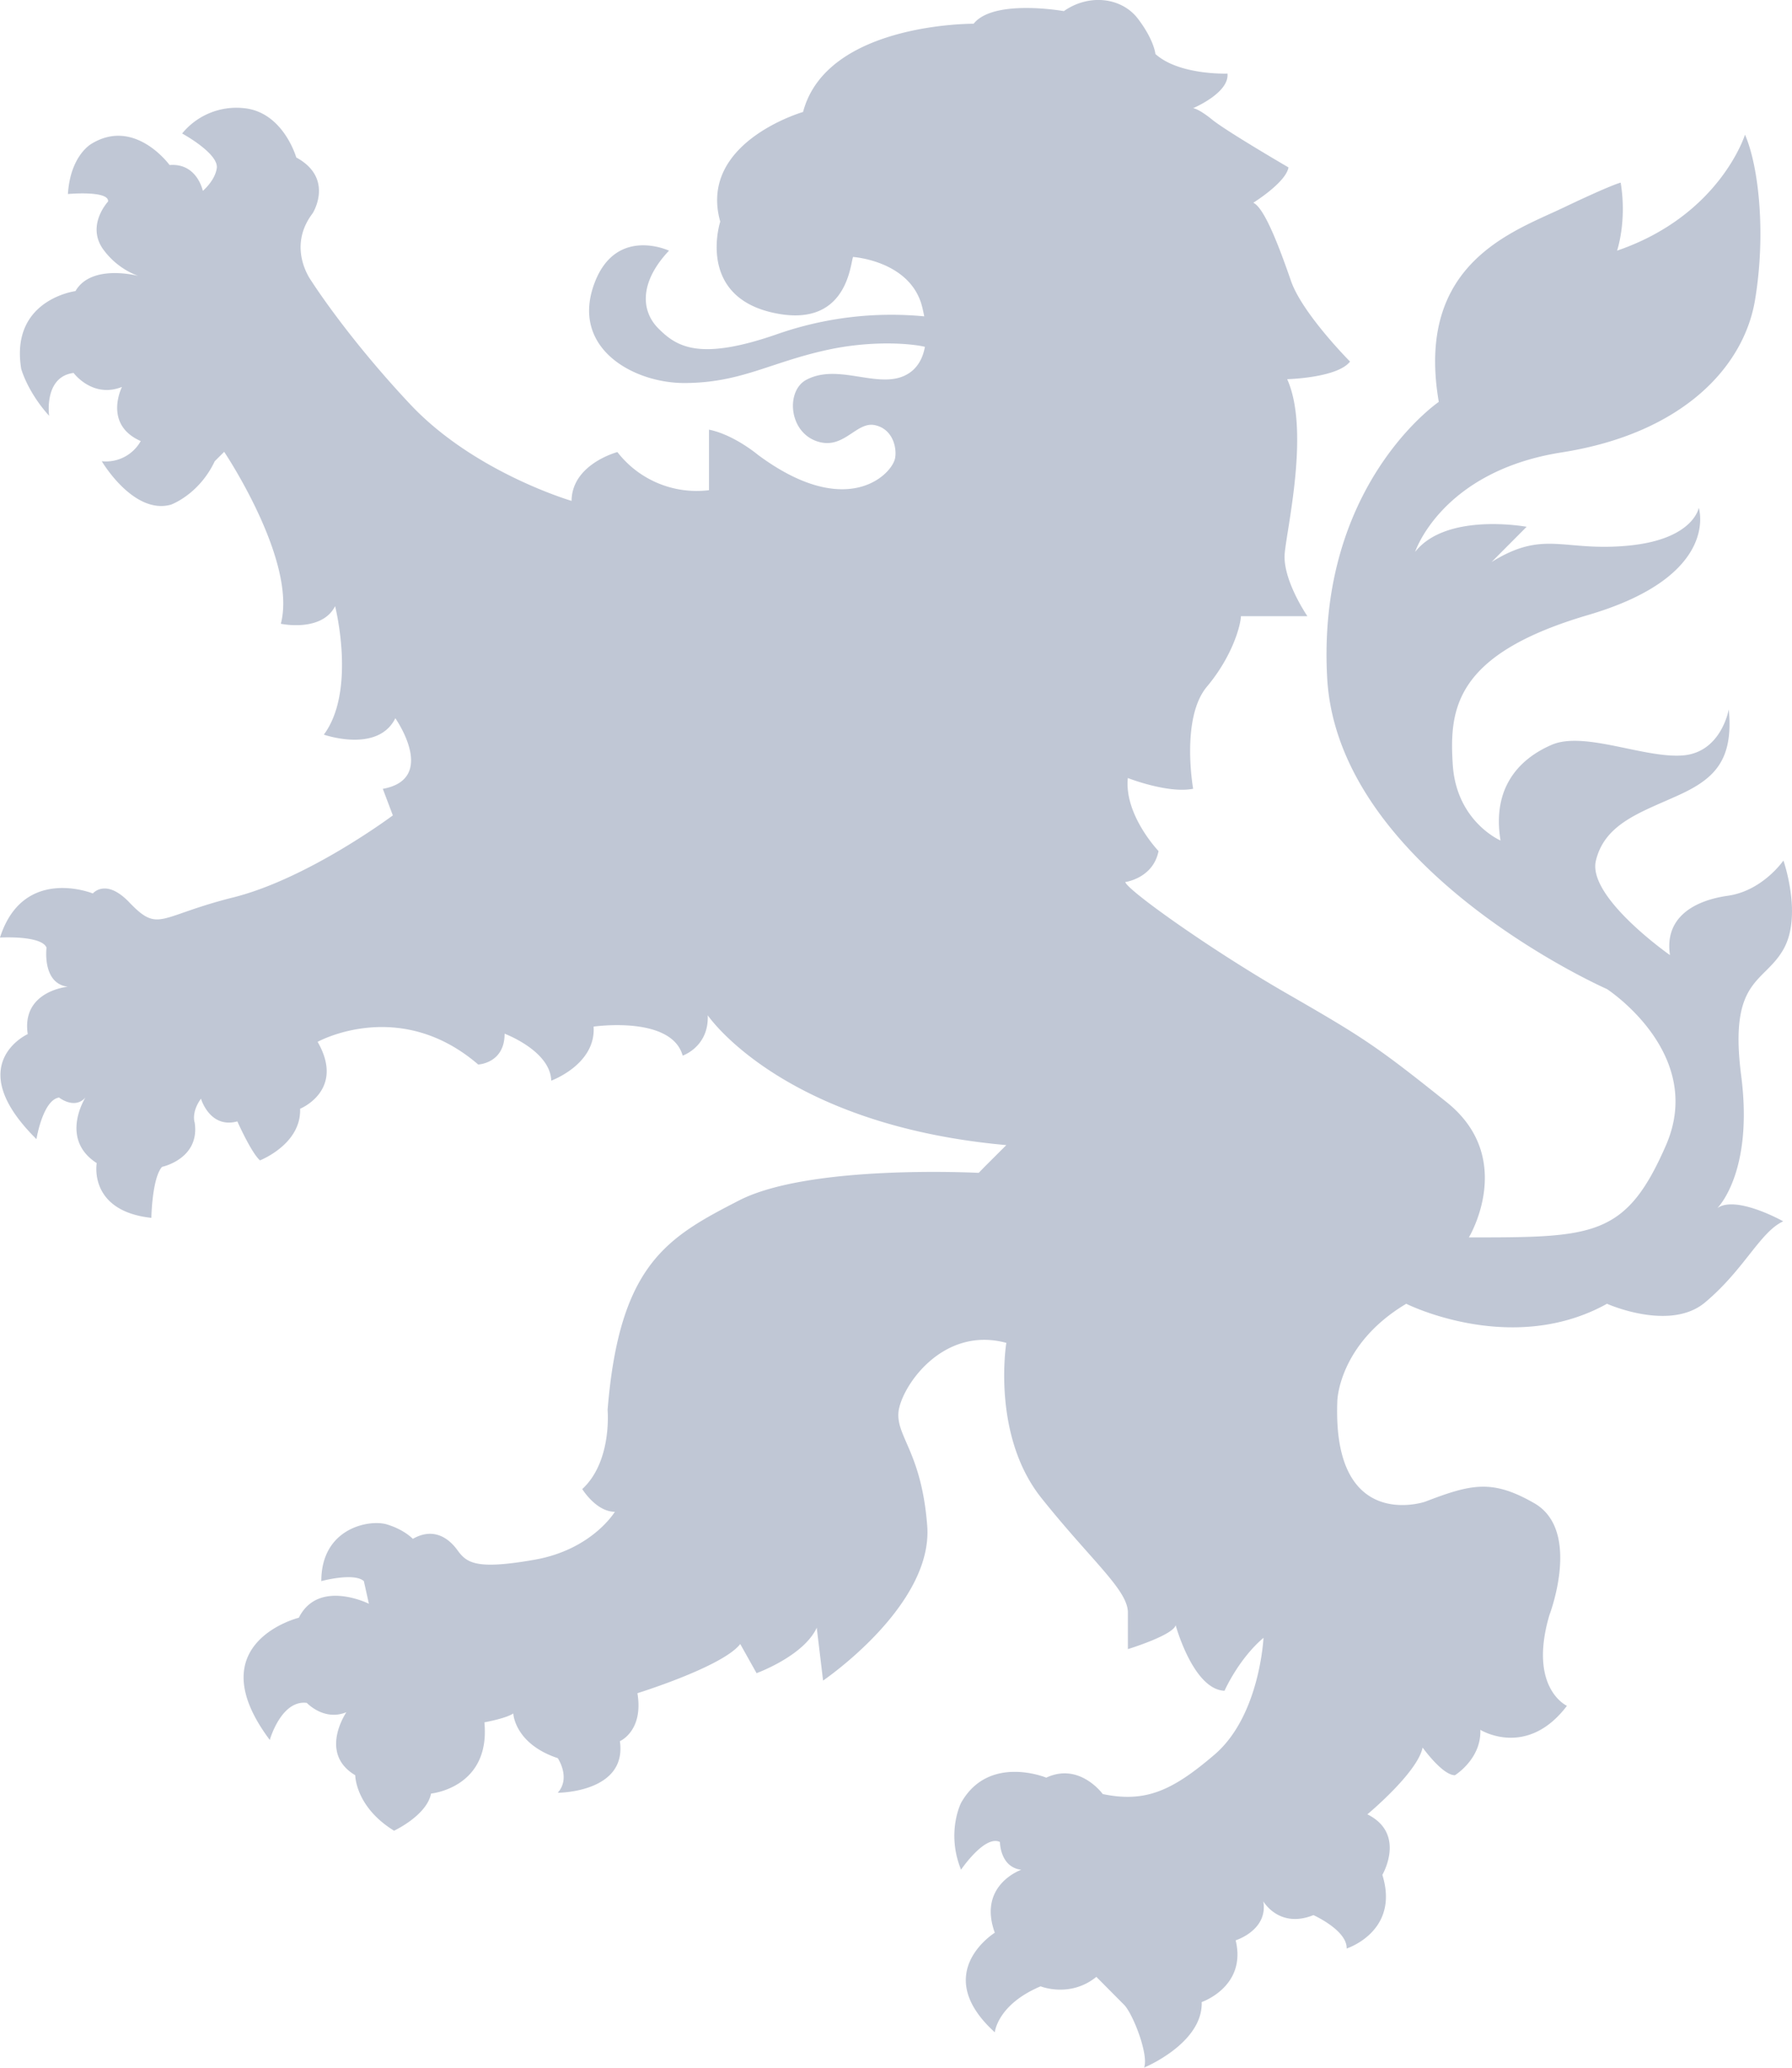 <svg xmlns="http://www.w3.org/2000/svg" width="840" height="969.2" viewBox="0 0 840 969.2"><defs><style>.a{fill:#001e57;opacity:0.249;}</style></defs><path class="a" d="M1867.218,403.384s-9.745,14.23-26.146,16.507c-15.864,2.277-29.688,10.246-27.022,27.806,0,0-38.827-27.151-34.714-44.284s20.579-22.483,37.634-30.168c17.053-7.627,27.038-15.938,24.641-40.7,0,0-3.463,20.064-21.419,21.544-17.948,1.508-46.175-11.5-61.474-5.009-15.3,6.546-28.207,20.093-24.084,44.91,0,0-20.629-8.823-22.388-35.433s1.2-52,63.51-70.3c62.352-18.328,51.782-50.232,51.782-50.232s-2.388,14.8-32.952,17.731c-30.608,2.96-39.433-7.684-64.146,7.684l16.423-16.507s-37.58-6.973-52.286,11.782c0,0,12.351-37.852,68.841-46.675,56.391-8.88,85.291-39.9,90.516-71.492,5.157-31.022,1.75-62.612-4.717-77.412,0,0-11.732,37.852-59.97,54.359,0,0,4.7-13.576,1.7-31.875,0,0-3.457.569-26.993,11.783-23.538,11.242-69.422,26.013-58.271,90.987,0,0-57.266,38.99-52.321,129.323,4.985,90.361,131.163,145.915,131.163,145.915s46.46,30.168,27.62,73.285c-18.794,43.117-34.1,43.117-92.357,43.117,0,0,22.434-37.055-10.373-63.352-33.448-26.753-39.516-30.566-75.386-51.228-35.9-20.691-74.72-48.468-75.291-52,0,0,13.025-1.707,15.58-14.515,0,0-16.144-16.848-14.4-34.238,0,0,18.827,7.4,30.62,5.037,0,0-5.9-33.014,6.416-47.813,12.422-14.8,15.966-29.542,15.966-33.1h31.167s-11.765-17.133-10.616-29.542,11.782-57.916,1.145-81.538c0,0,23.509-.569,29.468-8.253,0,0-22.386-22.484-27.7-37.852s-12.372-34.238-17.659-36.6c0,0,15.3-9.477,16.5-16.564,0,0-29.41-17.133-35.885-22.484-6.536-5.265-8.857-5.265-8.857-5.265s17.06-7.115,16.149-16.222c0,0-22.668.854-33.785-9.193,0,0-.546-6.489-8.176-16.507-7.665-10.075-22.982-11.839-34.743-3.586,0,0-32.882-5.891-42.3,5.92,0,0-68.848-.569-79.943,41.353,0,0-49.294,14.23-38.819,51.4,0,0-11.166,34.266,24.067,42.548,35.306,8.253,36.844-22.483,38.18-25.984,0,0,27.182,1.765,32.461,23.622.353,1.423.656,2.846.913,4.212a162.063,162.063,0,0,0-68.514,8.2c-37.1,13.006-47.6,5.977-56.144-2.561-8.5-8.595-8.5-22.114,5.016-36.429,0,0-24.576-11.526-34.771,14.8-11.811,30.623,17.788,47.187,41.789,47.244,26.358,0,39.943-9.477,66.467-15.368,22.39-5.009,41.263-2.931,46.47-1.594-1.7,9.477-7.738,14.4-15.868,15.169-12.415,1.2-27.2-6.347-39.719.285-9.44,5.037-8.383,23.622,4.233,28.546,13.131,5.123,18.987-9.335,28.047-7.257,9.12,2.049,10.382,12.295,9.12,16.222-2.488,7.969-23.511,27.777-64.071-2.334,0,0-11.216-9.449-22.953-11.811v28.375a46.968,46.968,0,0,1-42.934-17.873s-21.321,5.607-21.481,22.882c0,0-45.554-13.291-75.563-45.195-29.948-31.875-46.391-57.888-46.391-57.888s-11.781-15.539.618-31.762c0,0,10.286-16.308-7.713-26.126,0,0-6.117-21.544-24.851-23.138a32.822,32.822,0,0,0-28.645,11.9s17.277,9.392,16.229,16.308c-.861,5.863-6.532,10.587-6.532,10.587s-2.652-13.149-15.578-12.1c0,0-16.159-22.313-36.482-10.046,0,0-10.012,5.294-11.178,23.622,0,0,19.425-1.765,18.821,3.529,0,0-10.4,11.1-2.266,22.427a35.615,35.615,0,0,0,16.381,12.437s-21.9-5.891-29.4,7.115c0,0-30.72,3.984-25.432,36.429,0,0,2.839,10.673,13.09,22.028,0,0-2.627-18.3,11.475-20.093,0,0,8.894,12.067,22.674,6.546,0,0-8.954,17.56,8.79,25.386a18.666,18.666,0,0,1-18.265,9.449s14.8,25.187,32.378,20.377c0,0,13.142-4.639,20.579-20.377l4.422-4.411s34.275,51.058,26.557,80.6c0,0,19.151,4.127,25.441-8.253,0,0,10.048,39.56-5.277,60.222,0,0,25.287,8.88,33.509-7.684,0,0,19.991,28.375-5.865,33.1l4.7,12.437s-39.444,29.542-74.7,38.421c-35.3,8.823-34.893,16.877-48.854,2.334-11.052-11.555-17.072-4.155-17.072-4.155s-32.645-13.291-43.525,20.662c0,0,19.44-1.138,21.813,4.725,0,0-2.2,16.848,10,18.328,0,0-21.865,1.935-18.806,22.2,0,0-31.351,14.23,4.085,49.236,0,0,2.937-18.3,10.6-19.5,0,0,7.223,5.777,12.357,0,0,0-12.357,19.353,5.289,30.737,0,0-4.074,22.427,25.617,25.671,0,0,.3-18.585,5-23.907,0,0,17.819-3.7,15.312-20.719,0,0-1.758-4.753,2.948-11.242,0,0,4.109,14.173,17.045,10.644,0,0,6.524,14.714,10.606,18.271,0,0,19.429-7.542,18.8-24.191,0,0,21.309-8.623,8.221-31.363,0,0,38.228-21.26,75.266,10.616,0,0,12.382-.484,12.382-14.429,0,0,21.427,7.969,21.861,22,0,0,21.04-7.627,19.849-25.33,0,0,36.476-5.322,41.759,13.6,0,0,12.341-4.155,11.753-18.9,0,0,34.675,51.4,139.953,60.848l-9.759,9.733-3.185,3.273s-79.053-4.184-112.373,12.949c-33.561,17.275-56.082,29.826-61.583,98.187,0,0,2.212,24.106-11.878,37.084,0,0,6.5,10.644,15.285,10.644,0,0-10.61,17.731-37.676,22.483-27.092,4.753-31.732,1.622-36.1-4.468-5.377-7.4-12.7-10.046-20.922-5.322,0,0-4.117-4.411-12.369-6.83-8.224-2.334-30.541,1.821-30.541,26.639,0,0,15.3-4.155,19.946,0l2.371,10.616s-23.656-11.811-32.845,6.546c0,0-47.7,11.811-13.619,57.29,0,0,5.337-18.9,17.371-17.361,0,0,8.082,8.68,18.545,4.354,0,0-13.229,19.211,4.138,29.542,0,0,0,14.8,18.2,26.013,0,0,15.312-7.115,17.348-17.418,0,0,27.925-2.647,25-33.384,0,0,10.021-1.793,13.532-4.155,0,0,.569,14.173,20.85,20.947,0,0,6.24,9.164,0,16.222,0,0,32.621,0,29.122-24.191,0,0,11.191-4.724,8.219-22.483,0,0,40-12.409,48.2-23.053l7.651,13.661s22.048-7.969,28.211-21.288l2.967,24.76s51.757-35.12,48.809-72.63c-2.605-33.64-14.08-41.353-13.509-52.595.563-11.213,19.99-41.352,50.6-33.071,0,0-7.091,43.146,16.414,72.687,23.522,29.485,40.568,43.117,40.568,53.733v17.133s21.183-6.489,22.39-11.213c0,0,8.22,30.168,22.907,30.737,0,0,6.5-14.8,18.265-24.817,0,0-1.7,36.429-22.835,54.644-19.819,17.019-32.49,22.768-52.51,18.584,0,0-10.871-15.027-26.472-7.684,0,0-27.028-11.213-39.952,11.839,0,0-7.078,13.86,0,31.306,0,0,11.16-16.507,18.228-12.978,0,0,0,11.811,10.017,13.006,0,0-20.56,7.115-12.419,29.513,0,0-30.573,18.9,0,46.675,0,0,1.153-12.978,21.465-21.544,0,0,13.789,5.578,26.134-4.44l12.947,13.035c4.158,4.127,11.758,23.622,9.411,29.513,0,0,27.657-11.384,27.022-30.737,0,0,21.193-7.2,15.922-28.944,0,0,15.308-4.724,12.951-18.3,0,0,7.369,12.978,23.507,6.489,0,0,15.864,7.115,15.568,15.653,0,0,25.015-7.969,16.734-34.522,0,0,11.332-19.239-7.02-28.375,0,0,23.505-19.5,25.9-31.306,0,0,9.253,12.978,15.146,12.978,0,0,12.477-7.684,11.9-21.288,0,0,21.755,13.6,40.6-11.242,0,0-18.255-8.253-8.224-42.519,0,0,15.3-39.731-7.171-52.509-19.647-11.242-29.387-8.993-51.072-.655,0,0-43.624,14.913-41.161-47.244,0,0,.564-26.61,32.3-45.536,0,0,49.387,24.846,94.1,0,0,0,29.407,13.177,45.9-.569,18.516-15.482,25.833-33.071,36.707-38.08,0,0-22.04-12.409-30.876-6.2,0,0,17.055-16.564,11.181-62.043-5.879-45.536,10.573-43.146,19.7-59.083,9.21-15.852.081-41.836.081-41.836" transform="translate(-1031.252 0)"/></svg>